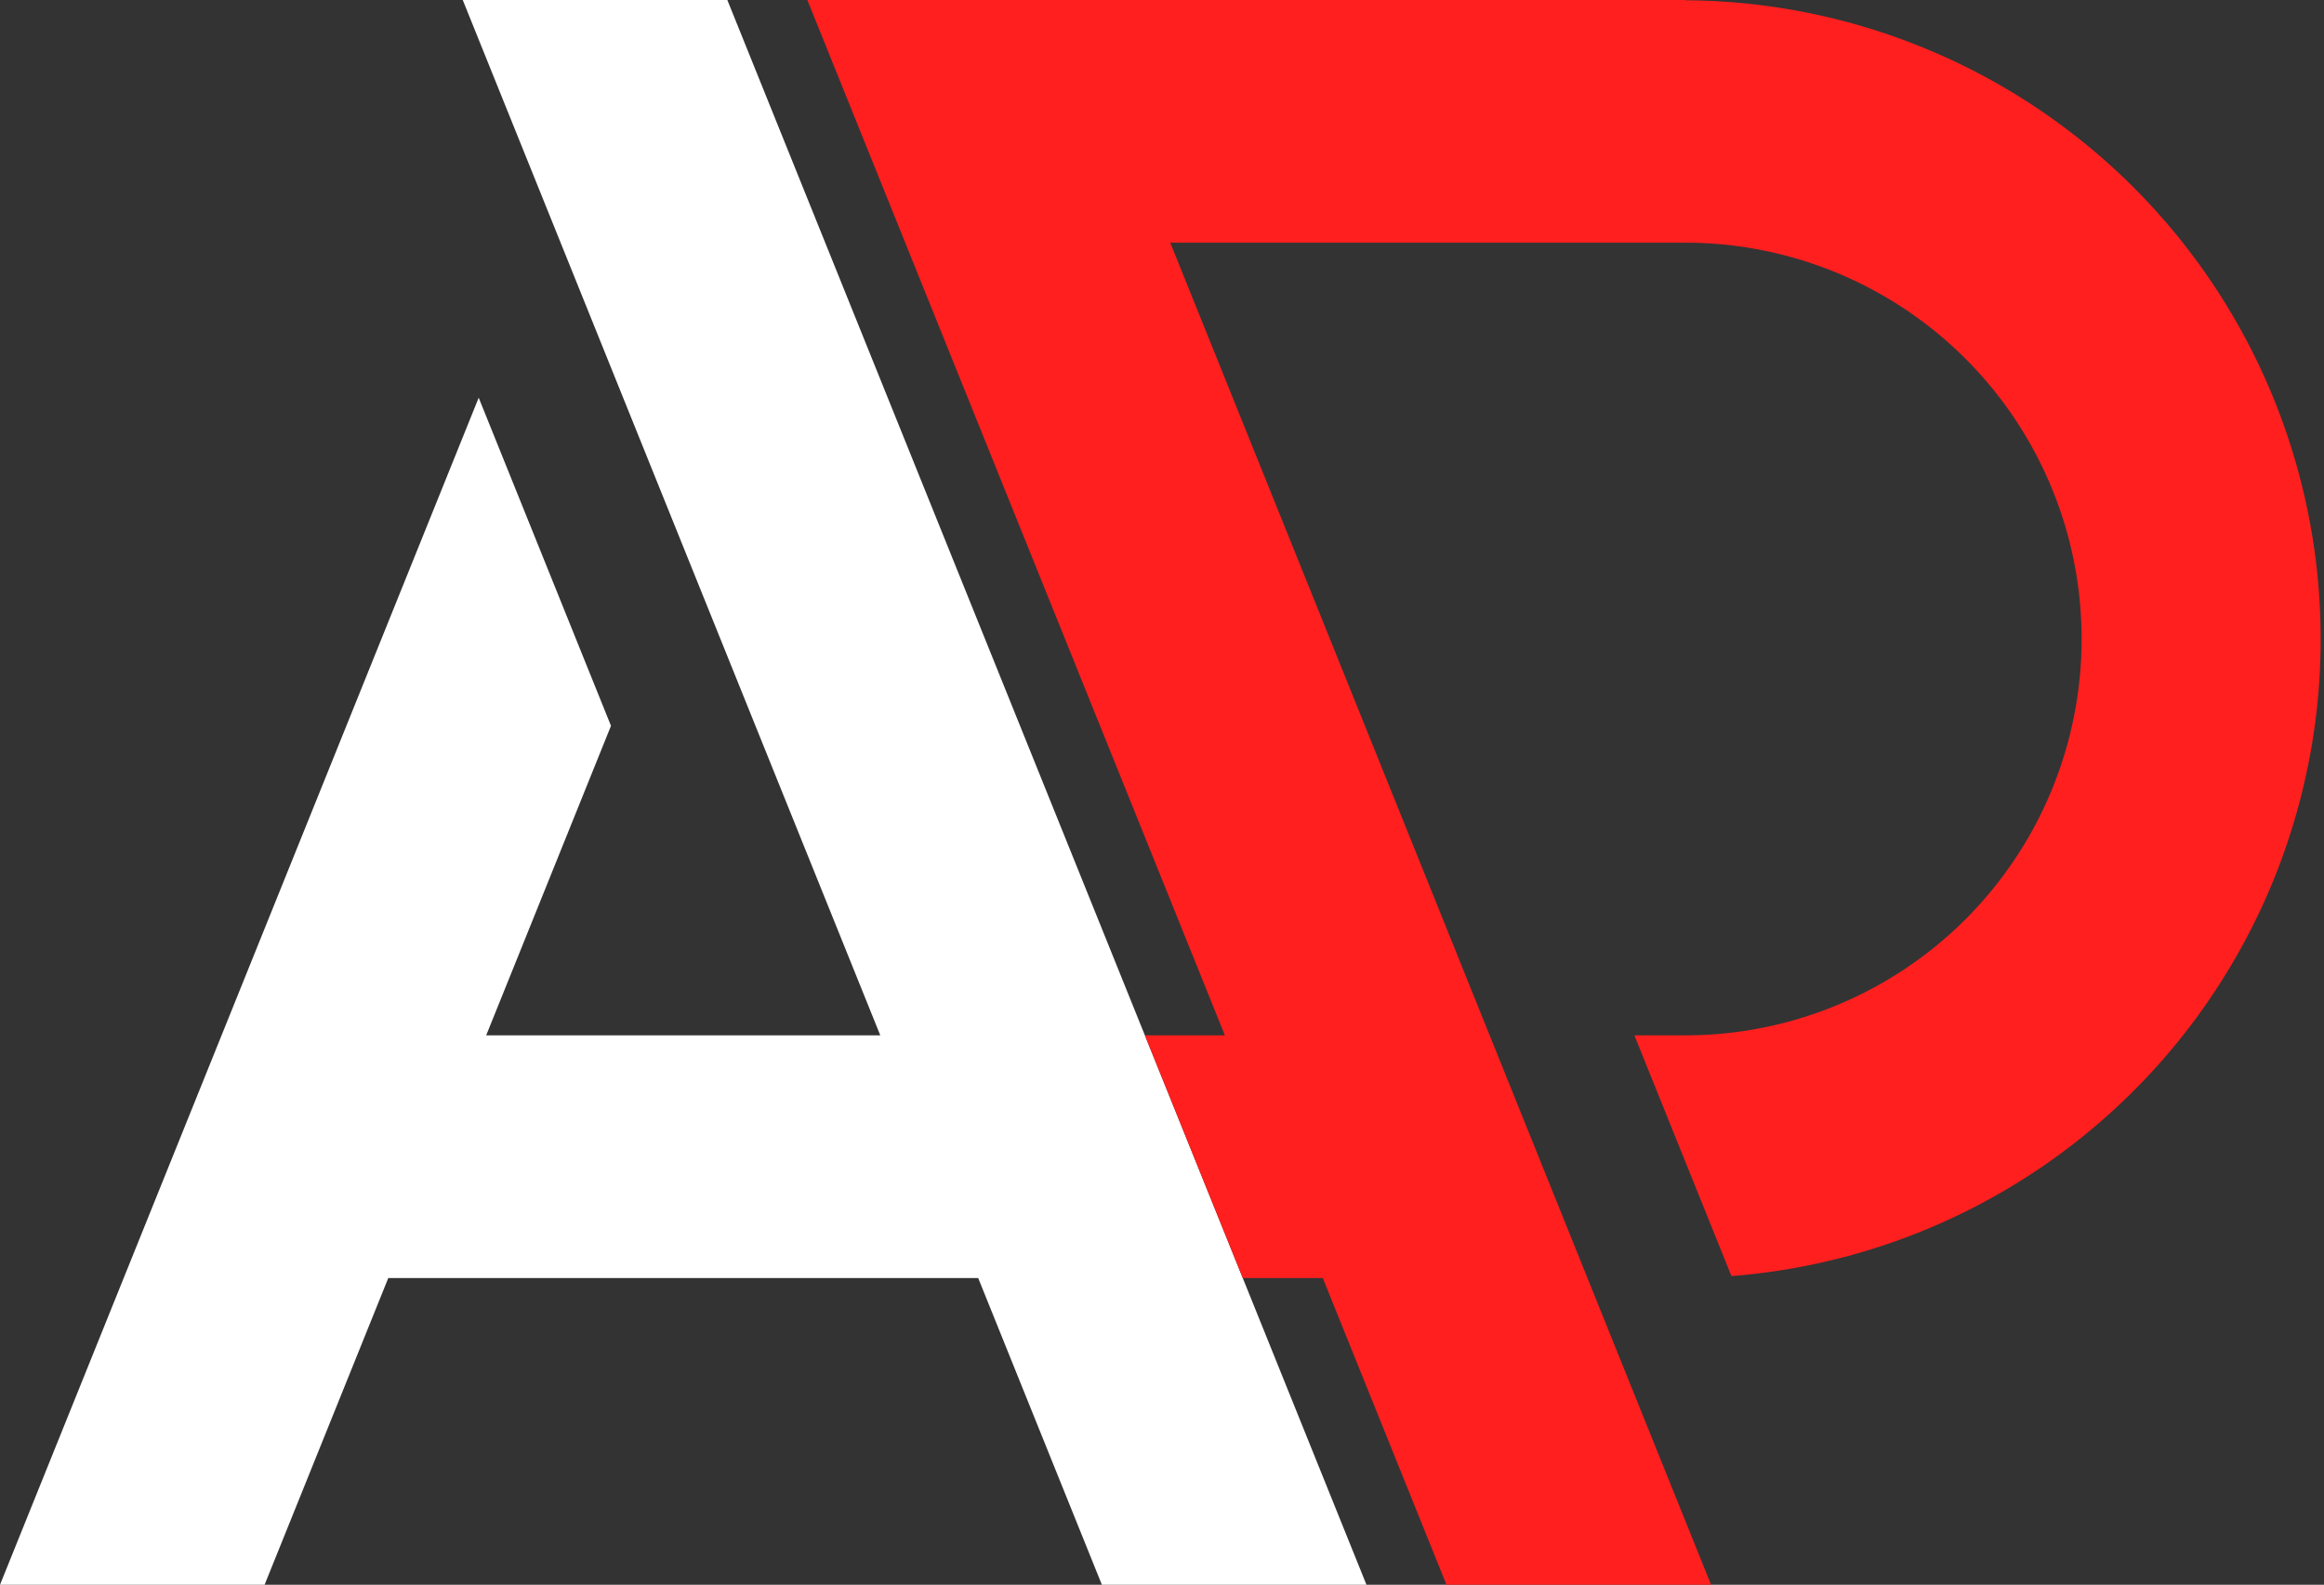 <svg id="Layer_1" data-name="Layer 1" xmlns="http://www.w3.org/2000/svg" viewBox="0 0 167.59 114.28"><rect x="0" y="0" width="167.59" height="114.28" fill="#333333" stroke="none"/><defs><style>.cls-1{fill:#fff;}.cls-2{fill:#ff1f1f;}</style></defs><title>ap-white-logo</title><polygon class="cls-1" points="79.46 114.28 98.54 114.28 52.45 0 33.37 0 63.48 74.66 35.06 74.66 44.06 52.34 34.52 28.68 0 114.28 19.08 114.28 28 92.16 70.54 92.16 79.46 114.28"/><path class="cls-2" d="M124.48,4.92H61.19L91.3,79.58H85.53l7.06,17.5h5.77l8.92,22.12h19.08l-39-96.78h37.14a28.58,28.58,0,1,1,0,57.16h-3.67l7,17.36a46.07,46.07,0,0,0-3.33-92Z" transform="translate(-2.97 -4.92)"/></svg>